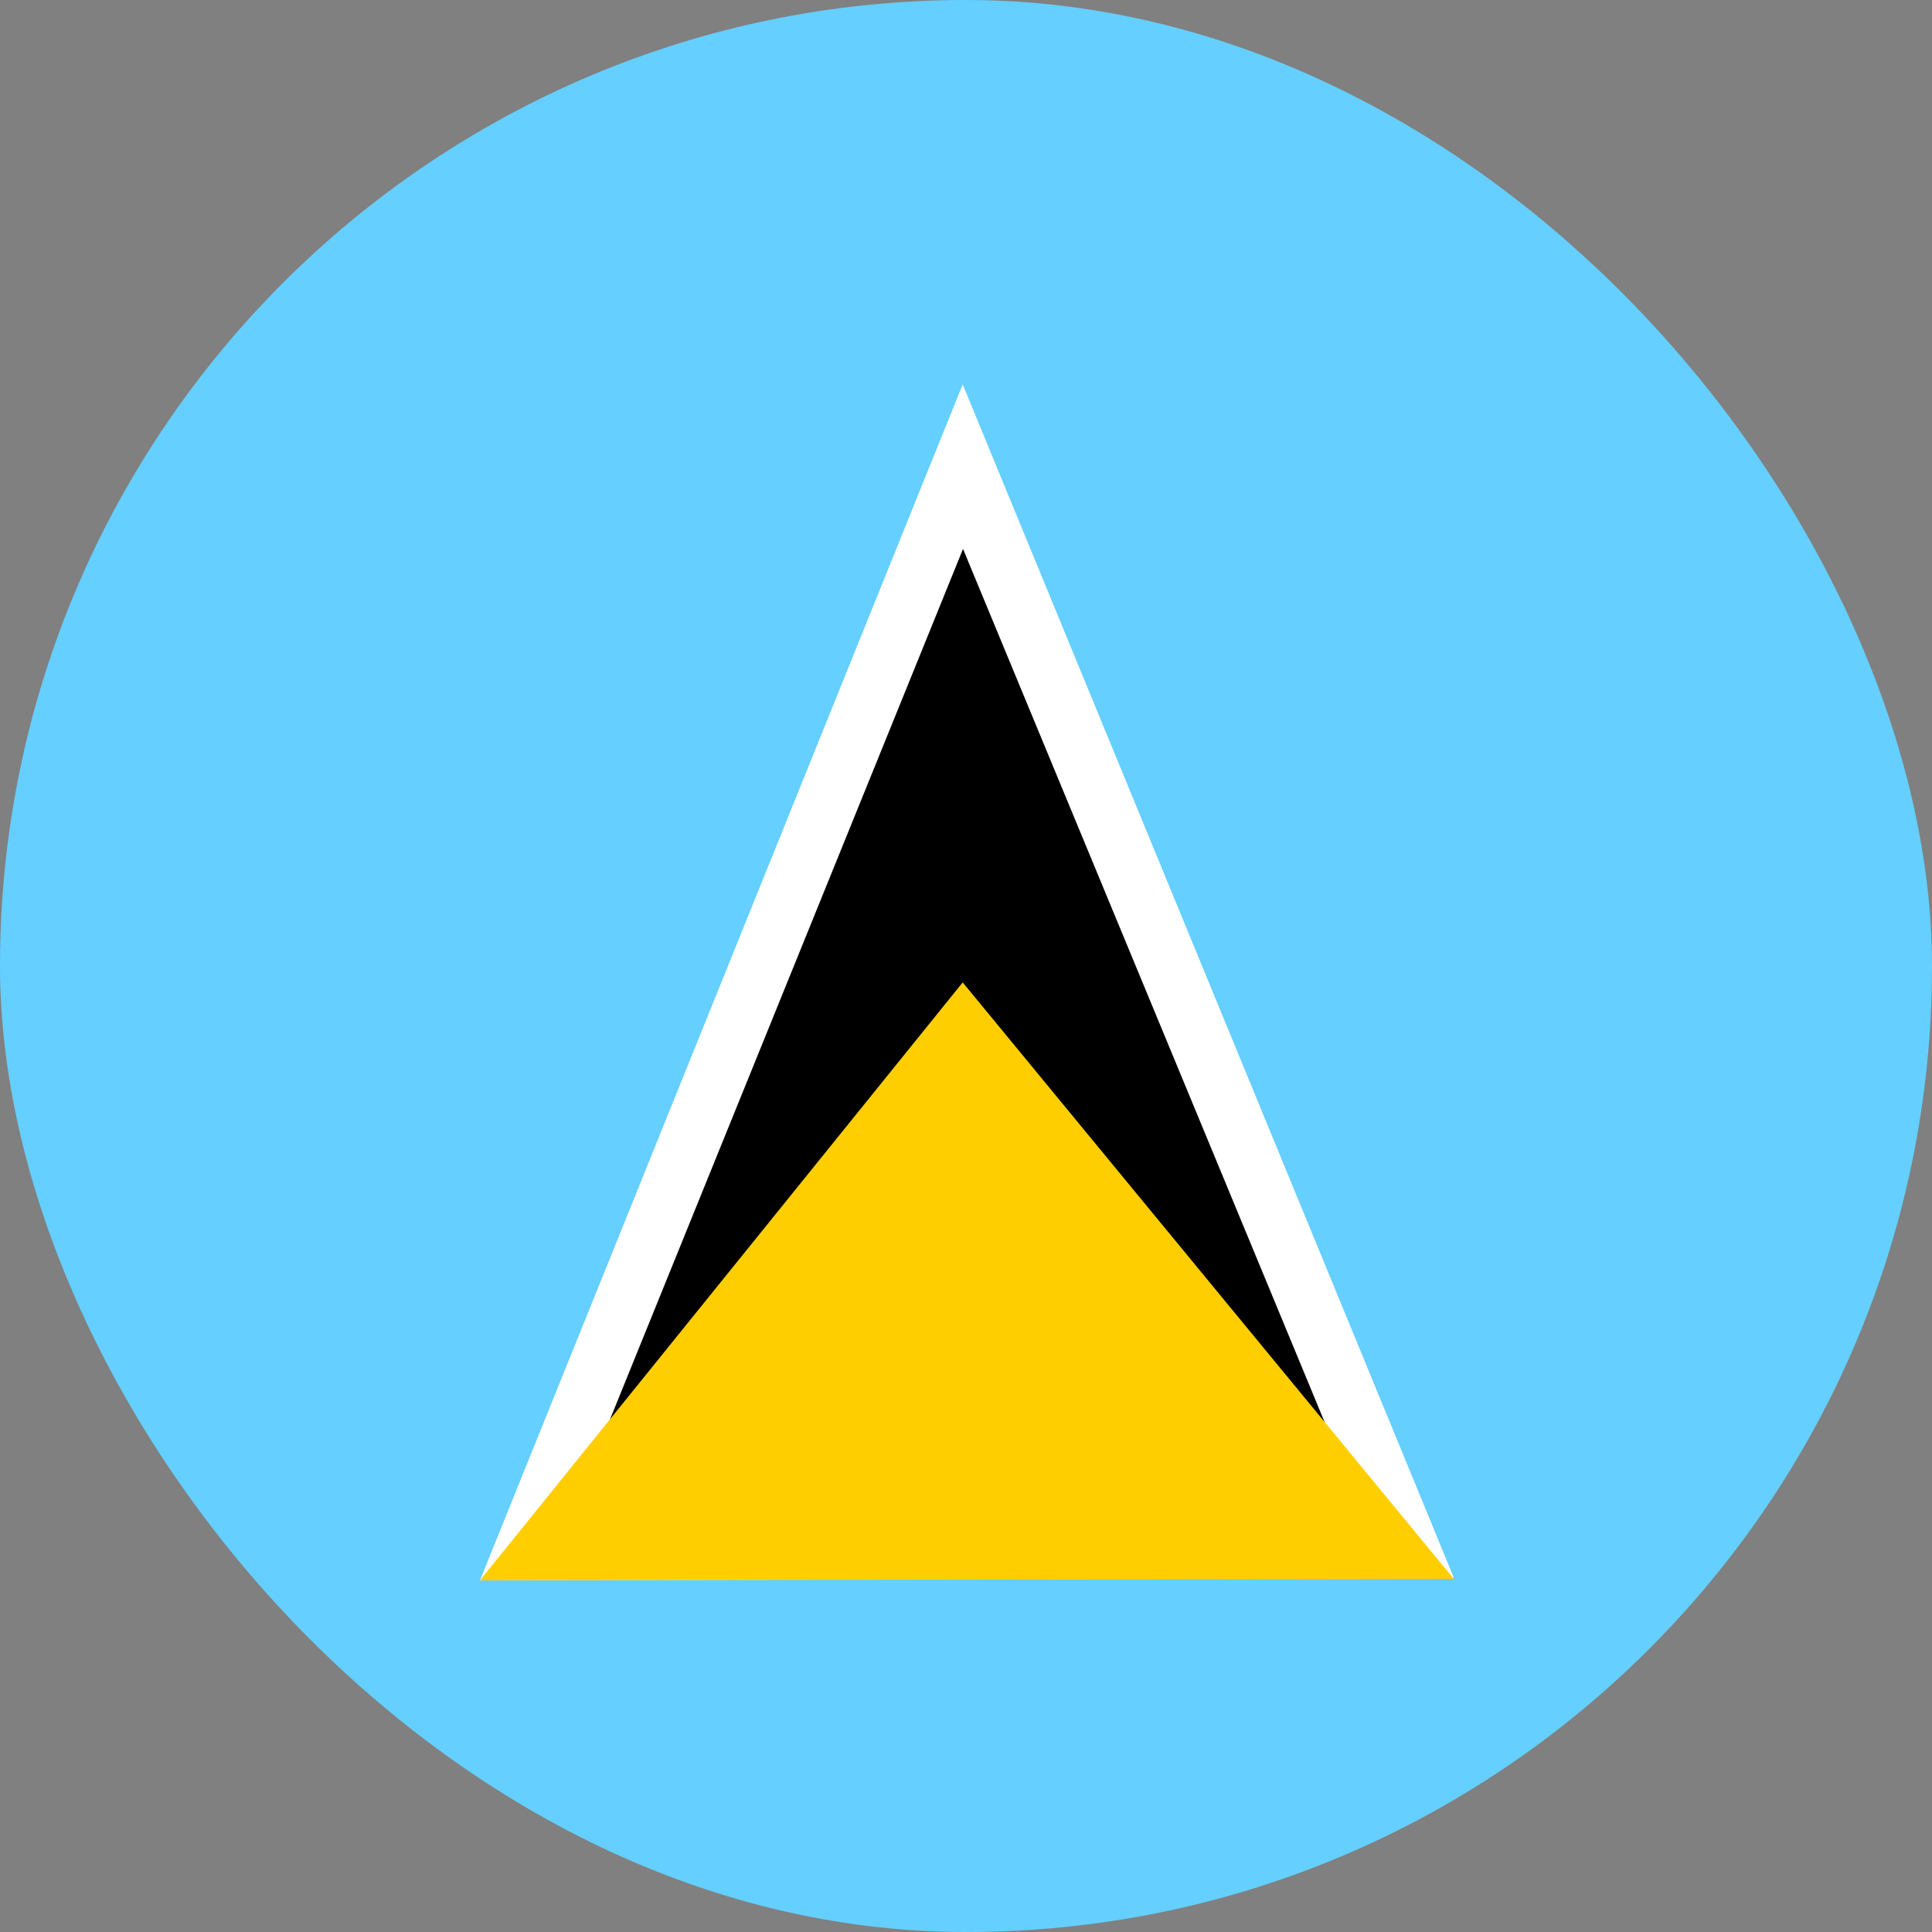 <svg width="24" height="24" viewBox="0 0 24 24" fill="none" xmlns="http://www.w3.org/2000/svg">
<rect x="0" y="0" width="24" height="24" fill="#808080" stroke="none"/>
<g clip-path="url(#clip0_69_10509)">
<path fill-rule="evenodd" clip-rule="evenodd" d="M0 -1.2H24V25.6H0V-1.2Z" fill="#65CFFF"/>
<path fill-rule="evenodd" clip-rule="evenodd" d="M11.959 4.775L18.06 19.599L5.962 19.633L11.959 4.775Z" fill="white"/>
<path fill-rule="evenodd" clip-rule="evenodd" d="M11.963 6.819L17.243 19.569L6.78 19.599L11.963 6.819Z" fill="black"/>
<path fill-rule="evenodd" clip-rule="evenodd" d="M11.959 12.204L18.06 19.614L5.962 19.632L11.959 12.204Z" fill="#FFCE00"/>
</g>
<defs>
<clipPath id="clip0_69_10509">
<rect width="24" height="24" rx="12" fill="white"/>
</clipPath>
</defs>
</svg>
